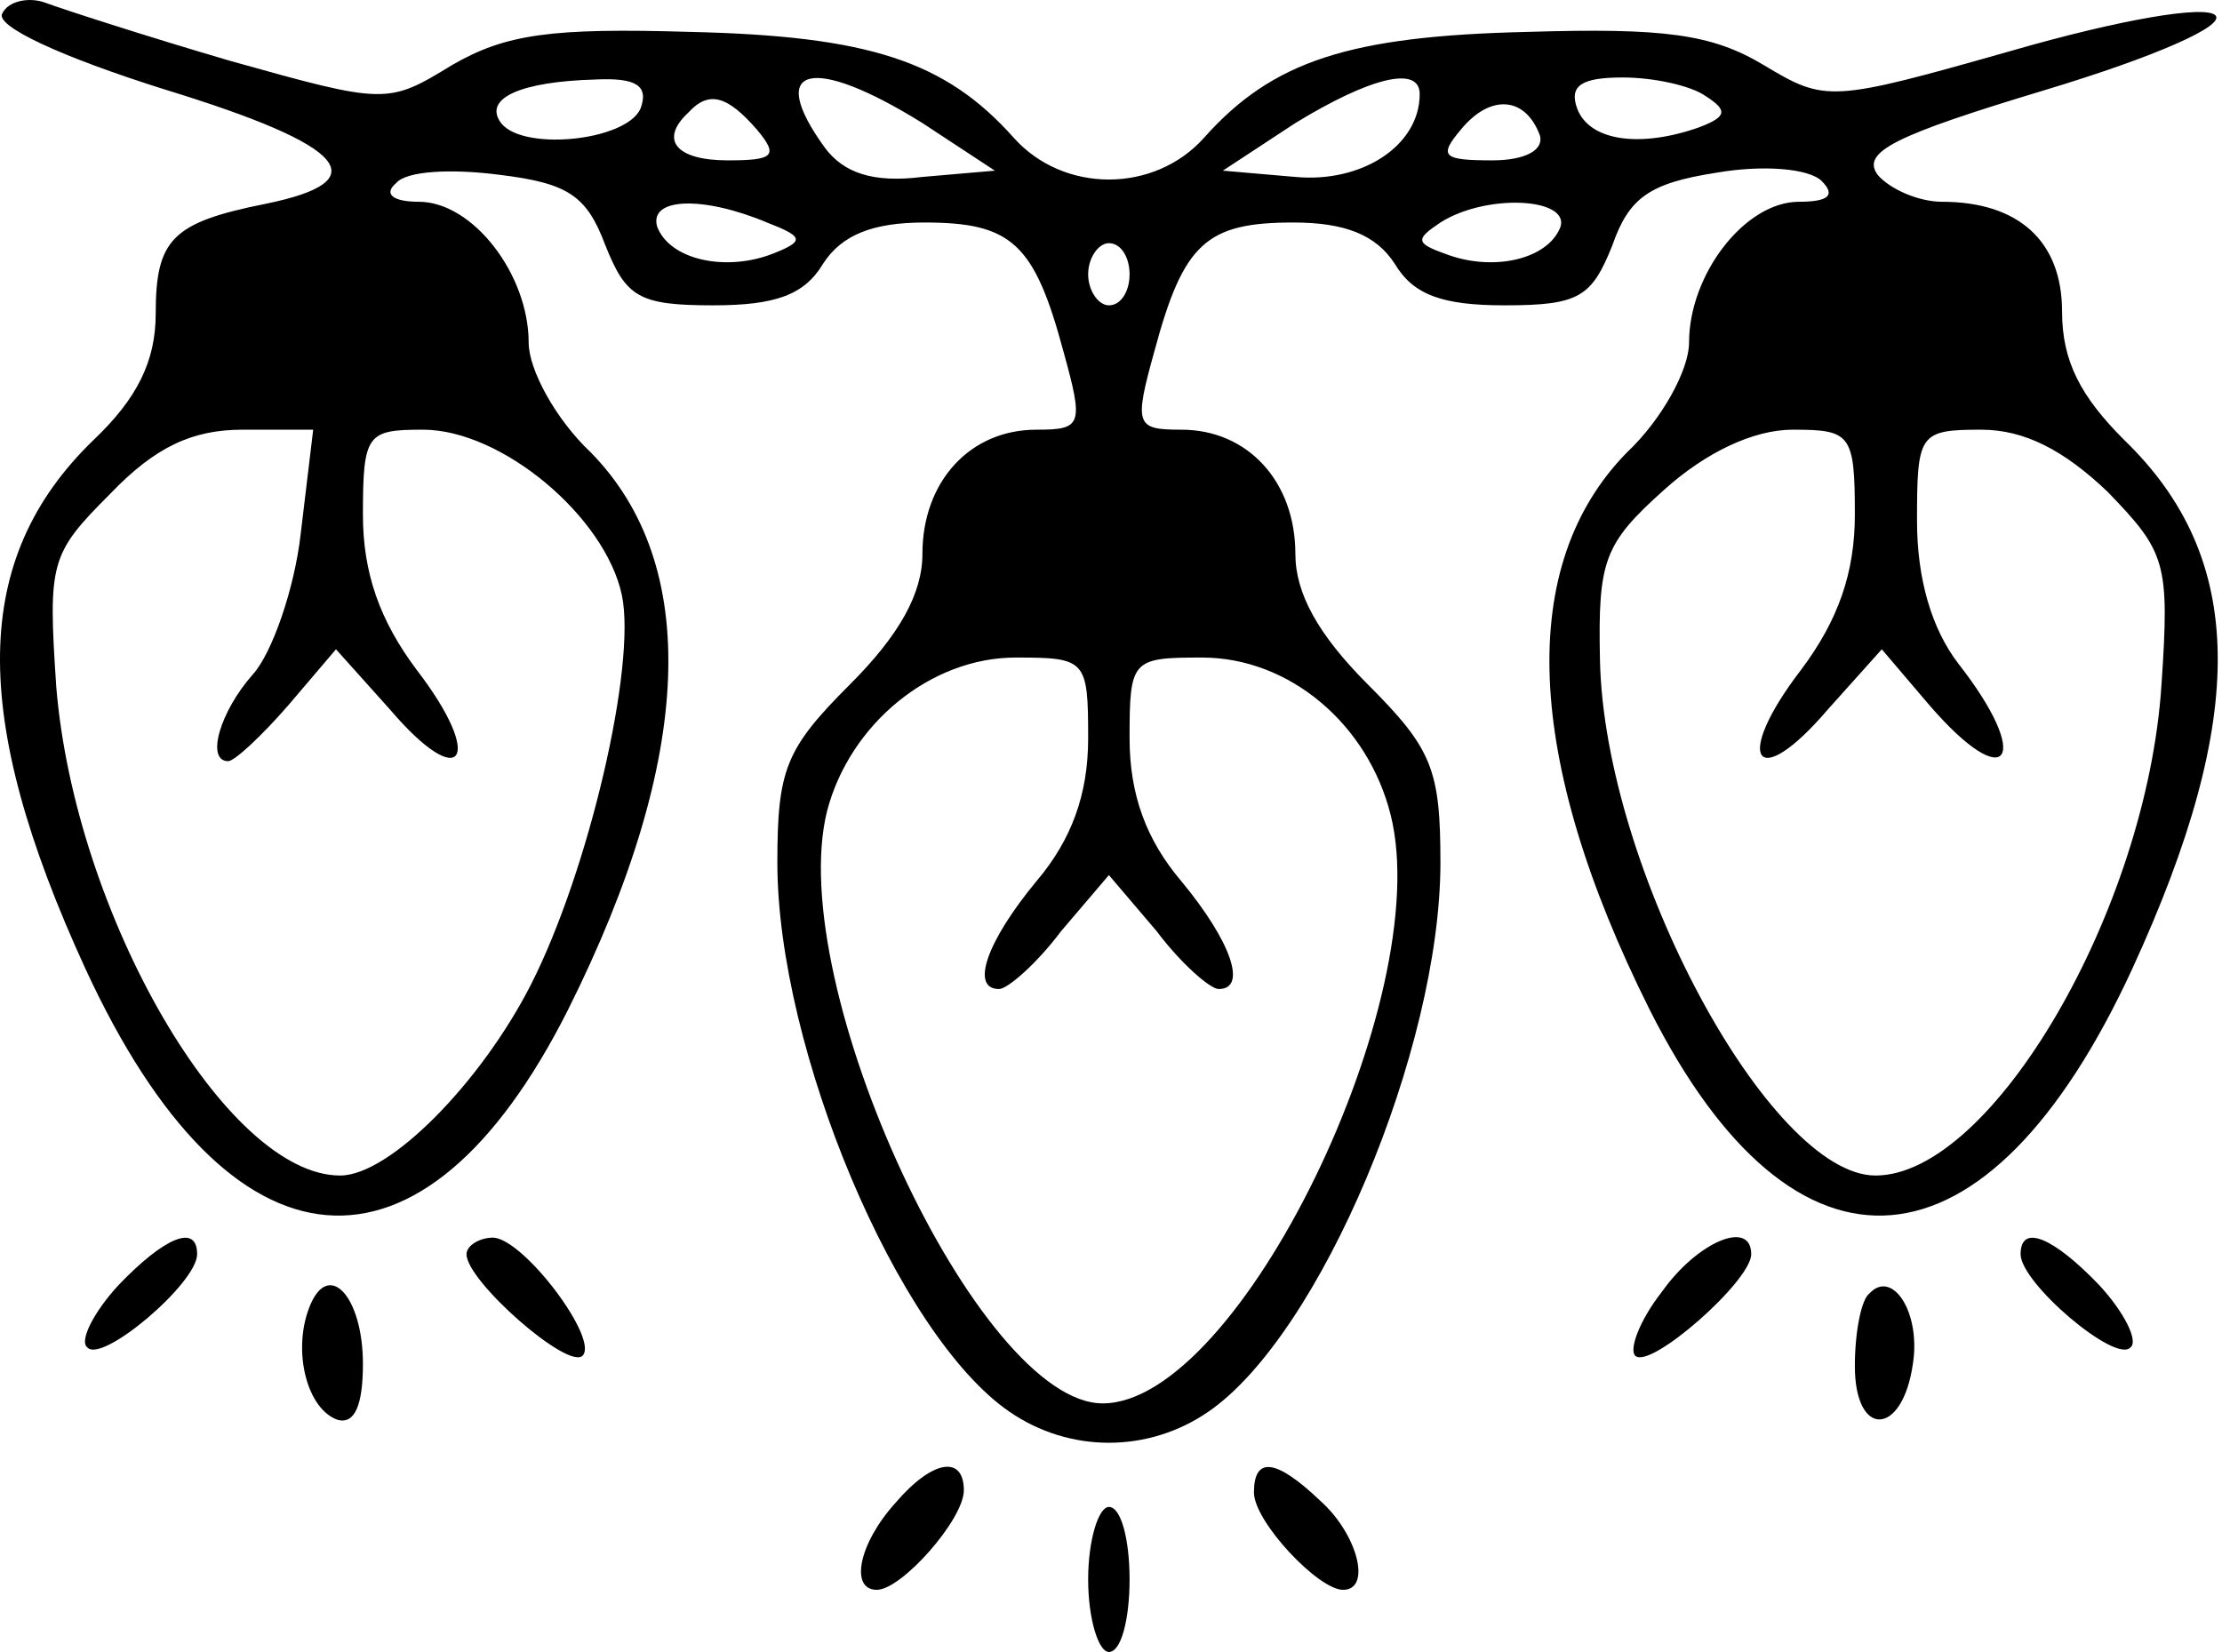 <svg width="39" height="29" viewBox="0 0 39 29" fill="none" xmlns="http://www.w3.org/2000/svg">
<path d="M0.042 0.232C-0.104 0.451 1.06 0.996 2.915 1.578C6.115 2.56 6.624 3.178 4.661 3.578C3.024 3.906 2.733 4.197 2.733 5.506C2.733 6.342 2.406 6.997 1.642 7.724C-0.504 9.798 -0.54 12.562 1.496 16.999C4.042 22.527 7.425 22.781 9.97 17.726C12.189 13.289 12.298 9.907 10.37 7.943C9.752 7.361 9.279 6.488 9.279 6.015C9.279 4.815 8.297 3.542 7.352 3.542C6.879 3.542 6.734 3.397 6.952 3.215C7.134 2.996 7.934 2.96 8.77 3.069C9.97 3.215 10.298 3.433 10.625 4.306C10.989 5.215 11.207 5.36 12.516 5.36C13.607 5.36 14.117 5.179 14.444 4.633C14.771 4.124 15.317 3.906 16.226 3.906C17.753 3.906 18.154 4.269 18.663 6.161C19.026 7.47 18.99 7.543 18.19 7.543C17.026 7.543 16.19 8.452 16.19 9.725C16.19 10.416 15.79 11.143 14.917 12.016C13.789 13.143 13.644 13.507 13.644 15.144C13.644 18.417 15.753 23.436 17.717 24.782C18.772 25.509 20.154 25.509 21.209 24.782C23.172 23.436 25.282 18.417 25.282 15.144C25.282 13.507 25.136 13.143 24.009 12.016C23.136 11.143 22.736 10.416 22.736 9.725C22.736 8.452 21.899 7.543 20.736 7.543C19.936 7.543 19.899 7.47 20.263 6.161C20.772 4.269 21.172 3.906 22.7 3.906C23.609 3.906 24.154 4.124 24.482 4.633C24.809 5.179 25.318 5.36 26.409 5.36C27.719 5.36 27.937 5.215 28.3 4.306C28.591 3.469 28.955 3.215 30.119 3.033C30.956 2.887 31.756 2.96 31.974 3.178C32.228 3.433 32.083 3.542 31.574 3.542C30.628 3.542 29.646 4.815 29.646 6.015C29.646 6.488 29.173 7.361 28.555 7.943C26.628 9.907 26.737 13.289 28.955 17.726C31.501 22.781 34.883 22.527 37.429 16.999C39.466 12.562 39.429 9.798 37.284 7.724C36.52 6.961 36.193 6.342 36.193 5.47C36.193 4.233 35.429 3.542 34.083 3.542C33.683 3.542 33.174 3.324 32.956 3.069C32.665 2.669 33.247 2.378 35.902 1.578C37.829 0.996 39.066 0.451 38.884 0.269C38.702 0.087 37.211 0.342 35.32 0.887C32.119 1.796 32.047 1.796 30.956 1.142C30.046 0.596 29.21 0.487 26.809 0.56C23.682 0.632 22.336 1.069 21.136 2.415C20.263 3.397 18.663 3.397 17.79 2.415C16.59 1.069 15.244 0.632 12.116 0.56C9.679 0.487 8.879 0.596 7.934 1.142C6.806 1.833 6.77 1.833 4.042 1.069C2.551 0.632 1.096 0.16 0.805 0.051C0.514 -0.059 0.151 0.014 0.042 0.232ZM11.243 1.905C10.989 2.487 9.098 2.669 8.77 2.124C8.516 1.724 9.134 1.433 10.443 1.396C11.171 1.36 11.389 1.505 11.243 1.905ZM16.19 2.16L17.462 2.996L16.19 3.106C15.317 3.215 14.807 3.033 14.48 2.596C13.425 1.142 14.262 0.96 16.19 2.16ZM24.918 1.651C24.918 2.56 23.9 3.215 22.736 3.106L21.463 2.996L22.736 2.16C24.045 1.36 24.918 1.142 24.918 1.651ZM29.937 1.687C30.337 1.942 30.301 2.051 29.828 2.233C28.81 2.596 27.9 2.487 27.682 1.905C27.537 1.505 27.755 1.36 28.482 1.36C29.028 1.36 29.683 1.505 29.937 1.687ZM13.28 2.269C13.68 2.742 13.571 2.815 12.771 2.815C11.862 2.815 11.571 2.451 12.08 1.978C12.444 1.578 12.771 1.687 13.28 2.269ZM27.028 2.378C27.1 2.633 26.773 2.815 26.191 2.815C25.318 2.815 25.245 2.742 25.646 2.269C26.155 1.651 26.773 1.687 27.028 2.378ZM13.462 3.906C14.117 4.16 14.117 4.233 13.571 4.451C12.735 4.779 11.752 4.56 11.534 3.978C11.389 3.469 12.334 3.433 13.462 3.906ZM27.391 3.978C27.173 4.56 26.191 4.779 25.355 4.451C24.845 4.269 24.845 4.197 25.282 3.906C26.082 3.397 27.537 3.469 27.391 3.978ZM19.826 4.815C19.826 5.106 19.681 5.36 19.463 5.36C19.281 5.36 19.099 5.106 19.099 4.815C19.099 4.524 19.281 4.269 19.463 4.269C19.681 4.269 19.826 4.524 19.826 4.815ZM5.279 9.361C5.17 10.343 4.77 11.47 4.442 11.834C3.86 12.489 3.606 13.362 4.006 13.362C4.115 13.362 4.588 12.925 5.061 12.38L5.897 11.398L6.843 12.453C8.116 13.944 8.516 13.325 7.315 11.761C6.661 10.889 6.37 10.052 6.37 9.034C6.37 7.615 6.443 7.543 7.425 7.543C8.807 7.543 10.625 9.07 10.916 10.452C11.171 11.689 10.334 15.289 9.316 17.29C8.443 18.999 6.843 20.636 5.97 20.636C3.97 20.636 1.315 16.053 0.987 12.052C0.842 9.87 0.878 9.725 1.933 8.67C2.733 7.834 3.388 7.543 4.26 7.543H5.497L5.279 9.361ZM32.556 9.034C32.556 10.052 32.265 10.889 31.61 11.761C30.41 13.325 30.81 13.944 32.083 12.453L33.029 11.398L33.865 12.38C35.247 13.98 35.684 13.325 34.374 11.652C33.901 11.034 33.647 10.161 33.647 9.143C33.647 7.615 33.683 7.543 34.774 7.543C35.538 7.543 36.229 7.906 36.993 8.634C38.011 9.688 38.084 9.87 37.938 12.016C37.684 15.98 34.956 20.636 32.919 20.636C31.065 20.636 28.155 15.253 28.082 11.58C28.046 9.834 28.155 9.543 29.21 8.597C29.937 7.943 30.774 7.543 31.465 7.543C32.483 7.543 32.556 7.615 32.556 9.034ZM19.099 12.962C19.099 13.944 18.808 14.744 18.19 15.471C17.317 16.526 17.026 17.362 17.535 17.362C17.681 17.362 18.19 16.926 18.626 16.344L19.463 15.362L20.299 16.344C20.736 16.926 21.245 17.362 21.39 17.362C21.899 17.362 21.609 16.526 20.736 15.471C20.117 14.744 19.826 13.944 19.826 12.962C19.826 11.58 19.863 11.543 21.099 11.543C22.627 11.543 24.009 12.707 24.409 14.307C25.209 17.508 21.754 24.636 19.354 24.636C17.172 24.636 13.753 17.29 14.517 14.235C14.917 12.707 16.335 11.543 17.826 11.543C19.063 11.543 19.099 11.58 19.099 12.962Z" fill="black"/>
<path d="M2.078 22.562C1.642 23.035 1.387 23.544 1.533 23.653C1.787 23.944 3.46 22.526 3.46 22.017C3.46 21.471 2.878 21.726 2.078 22.562Z" fill="black"/>
<path d="M8.188 22.017C8.188 22.49 9.97 24.054 10.225 23.799C10.516 23.508 9.207 21.763 8.661 21.726C8.407 21.726 8.188 21.872 8.188 22.017Z" fill="black"/>
<path d="M29.173 22.672C28.773 23.181 28.591 23.69 28.701 23.799C28.955 24.054 30.737 22.49 30.737 22.017C30.737 21.399 29.792 21.799 29.173 22.672Z" fill="black"/>
<path d="M35.465 22.017C35.465 22.526 37.138 23.944 37.393 23.653C37.538 23.544 37.284 23.035 36.847 22.562C36.047 21.726 35.465 21.471 35.465 22.017Z" fill="black"/>
<path d="M5.424 22.963C5.133 23.726 5.388 24.745 5.933 24.927C6.224 24.999 6.37 24.672 6.37 23.945C6.37 22.744 5.752 22.09 5.424 22.963Z" fill="black"/>
<path d="M32.81 22.708C32.665 22.817 32.556 23.399 32.556 23.981C32.556 25.254 33.392 25.218 33.574 23.945C33.719 23.036 33.21 22.272 32.81 22.708Z" fill="black"/>
<path d="M15.717 26.382C15.062 27.109 14.917 27.909 15.389 27.909C15.826 27.909 16.917 26.673 16.917 26.163C16.917 25.545 16.371 25.618 15.717 26.382Z" fill="black"/>
<path d="M22.009 26.2C22.009 26.709 23.136 27.909 23.573 27.909C24.082 27.909 23.827 26.927 23.172 26.345C22.372 25.582 22.009 25.582 22.009 26.2Z" fill="black"/>
<path d="M19.099 27.727C19.099 28.418 19.281 29 19.463 29C19.681 29 19.826 28.418 19.826 27.727C19.826 27.036 19.681 26.454 19.463 26.454C19.281 26.454 19.099 27.036 19.099 27.727Z" fill="black"/>
</svg>
